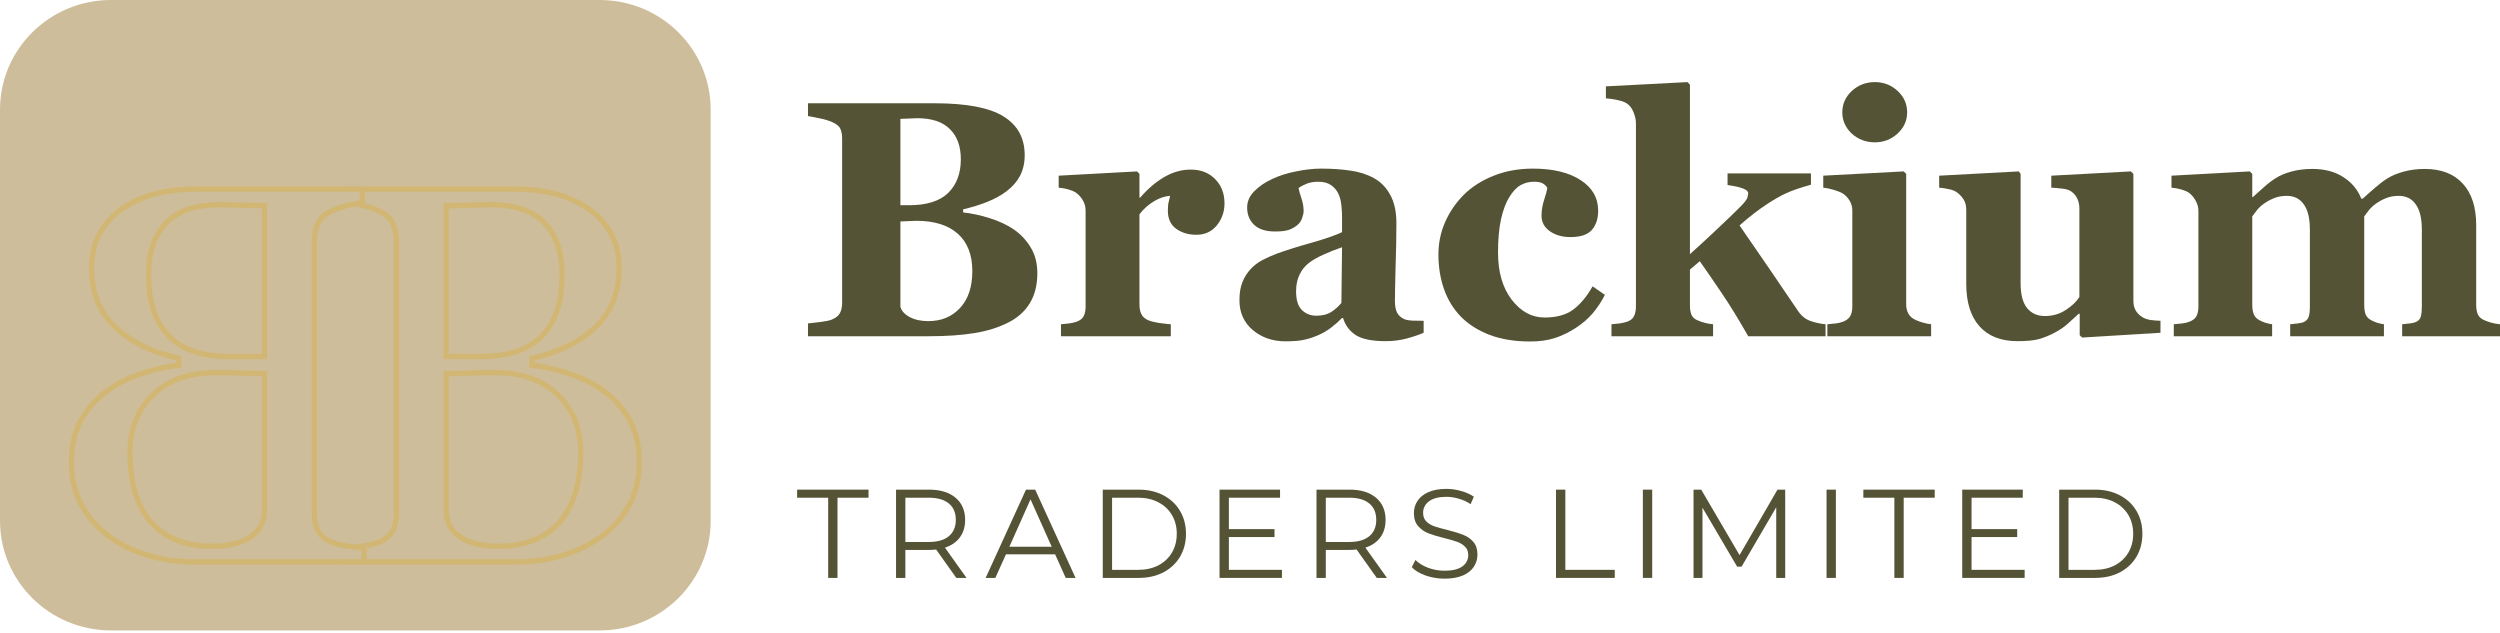 <svg width="166" height="42" viewBox="0 0 166 42" fill="none" xmlns="http://www.w3.org/2000/svg">
<path d="M67.309 15.229C67.775 15.549 68.152 15.952 68.443 16.439C68.734 16.919 68.879 17.486 68.879 18.14C68.879 18.925 68.712 19.59 68.378 20.135C68.051 20.673 67.578 21.098 66.96 21.41C66.306 21.745 65.551 21.981 64.693 22.119C63.843 22.257 62.84 22.326 61.684 22.326H53.65V21.476C53.875 21.454 54.159 21.421 54.5 21.378C54.842 21.334 55.082 21.283 55.22 21.225C55.489 21.116 55.67 20.974 55.765 20.8C55.867 20.618 55.917 20.386 55.917 20.102V9.201C55.917 8.939 55.877 8.721 55.797 8.547C55.718 8.372 55.525 8.22 55.22 8.089C54.994 7.994 54.733 7.918 54.435 7.86C54.137 7.794 53.875 7.744 53.65 7.707V6.857H62.055C64.17 6.857 65.696 7.148 66.633 7.729C67.571 8.31 68.04 9.168 68.04 10.302C68.04 10.825 67.934 11.287 67.724 11.686C67.513 12.079 67.211 12.42 66.819 12.711C66.463 12.98 66.037 13.213 65.543 13.409C65.049 13.605 64.519 13.768 63.952 13.899V14.106C64.519 14.165 65.107 14.292 65.718 14.488C66.328 14.677 66.859 14.924 67.309 15.229ZM63.799 10.574C63.799 9.717 63.556 9.048 63.069 8.568C62.589 8.089 61.866 7.849 60.899 7.849C60.761 7.849 60.58 7.856 60.354 7.871C60.136 7.878 59.947 7.885 59.787 7.893V13.627H60.354C61.532 13.627 62.4 13.354 62.96 12.809C63.519 12.257 63.799 11.512 63.799 10.574ZM64.562 17.998C64.562 16.923 64.242 16.098 63.603 15.524C62.963 14.949 62.044 14.662 60.845 14.662C60.707 14.662 60.521 14.67 60.289 14.684C60.063 14.691 59.896 14.699 59.787 14.706V20.364C59.853 20.633 60.056 20.862 60.398 21.051C60.739 21.232 61.154 21.323 61.641 21.323C62.505 21.323 63.207 21.032 63.745 20.451C64.29 19.87 64.562 19.052 64.562 17.998Z" fill="#555335"/>
<path d="M81.307 13.507C81.307 14.059 81.136 14.546 80.794 14.968C80.453 15.382 80.002 15.589 79.443 15.589C78.912 15.589 78.462 15.454 78.091 15.186C77.728 14.917 77.546 14.521 77.546 13.997C77.546 13.743 77.564 13.547 77.6 13.409C77.637 13.263 77.669 13.129 77.698 13.005C77.364 13.02 77.012 13.136 76.641 13.354C76.27 13.572 75.943 13.863 75.66 14.226V20.211C75.66 20.466 75.7 20.676 75.78 20.843C75.86 21.011 75.994 21.141 76.183 21.236C76.343 21.316 76.601 21.385 76.957 21.443C77.32 21.494 77.582 21.523 77.742 21.53V22.326H70.449V21.53C70.631 21.516 70.812 21.498 70.994 21.476C71.183 21.447 71.343 21.41 71.474 21.367C71.706 21.287 71.866 21.163 71.953 20.996C72.041 20.829 72.084 20.611 72.084 20.342V13.997C72.084 13.736 72.022 13.503 71.899 13.3C71.775 13.089 71.626 12.922 71.452 12.798C71.321 12.711 71.154 12.638 70.95 12.58C70.754 12.522 70.536 12.482 70.296 12.46V11.665L75.496 11.381L75.66 11.545V13.125H75.704C76.205 12.544 76.736 12.09 77.295 11.763C77.862 11.428 78.451 11.261 79.061 11.261C79.737 11.261 80.278 11.472 80.685 11.893C81.1 12.308 81.307 12.845 81.307 13.507Z" fill="#555335"/>
<path d="M94.53 22.097C94.21 22.235 93.832 22.362 93.397 22.479C92.96 22.595 92.499 22.653 92.012 22.653C91.118 22.653 90.46 22.522 90.039 22.261C89.617 21.992 89.33 21.61 89.178 21.116H89.112C88.865 21.363 88.625 21.574 88.393 21.748C88.167 21.923 87.924 22.072 87.662 22.195C87.321 22.355 86.99 22.471 86.67 22.544C86.358 22.624 85.918 22.664 85.351 22.664C84.508 22.664 83.789 22.417 83.193 21.923C82.597 21.421 82.299 20.76 82.299 19.939C82.299 19.466 82.364 19.067 82.495 18.739C82.626 18.405 82.811 18.111 83.051 17.857C83.269 17.624 83.52 17.431 83.803 17.279C84.094 17.126 84.41 16.984 84.752 16.854C85.406 16.614 86.191 16.367 87.106 16.112C88.022 15.851 88.691 15.618 89.112 15.415V14.368C89.112 14.186 89.098 13.947 89.069 13.649C89.04 13.351 88.978 13.1 88.883 12.896C88.781 12.664 88.622 12.467 88.404 12.308C88.186 12.148 87.898 12.068 87.542 12.068C87.223 12.068 86.954 12.115 86.736 12.21C86.525 12.297 86.354 12.388 86.223 12.482C86.245 12.627 86.307 12.849 86.409 13.147C86.51 13.445 86.561 13.732 86.561 14.008C86.561 14.132 86.529 14.288 86.463 14.477C86.398 14.659 86.303 14.804 86.18 14.913C86.013 15.058 85.824 15.171 85.613 15.251C85.409 15.331 85.093 15.371 84.664 15.371C84.054 15.371 83.593 15.226 83.28 14.935C82.967 14.637 82.811 14.252 82.811 13.779C82.811 13.372 82.971 13.009 83.291 12.689C83.618 12.362 84.014 12.093 84.479 11.883C84.937 11.665 85.464 11.497 86.06 11.381C86.656 11.258 87.208 11.196 87.717 11.196C88.422 11.196 89.069 11.239 89.657 11.326C90.246 11.406 90.776 11.577 91.249 11.839C91.7 12.093 92.056 12.464 92.317 12.951C92.586 13.431 92.721 14.059 92.721 14.837C92.721 15.658 92.702 16.632 92.666 17.758C92.637 18.885 92.623 19.626 92.623 19.982C92.623 20.309 92.67 20.567 92.764 20.756C92.866 20.945 93.019 21.087 93.222 21.181C93.346 21.24 93.538 21.276 93.8 21.29C94.069 21.298 94.312 21.301 94.53 21.301V22.097ZM89.112 16.418C88.705 16.556 88.302 16.715 87.902 16.897C87.502 17.072 87.175 17.257 86.921 17.453C86.652 17.657 86.441 17.918 86.289 18.238C86.136 18.55 86.06 18.921 86.06 19.35C86.06 19.917 86.187 20.328 86.441 20.582C86.703 20.836 87.023 20.963 87.401 20.963C87.8 20.963 88.127 20.883 88.382 20.724C88.644 20.556 88.872 20.353 89.069 20.113L89.112 16.418Z" fill="#555335"/>
<path d="M101.594 22.675C100.584 22.675 99.69 22.53 98.913 22.239C98.142 21.941 97.506 21.538 97.005 21.029C96.503 20.513 96.129 19.902 95.882 19.197C95.635 18.492 95.511 17.726 95.511 16.897C95.511 16.141 95.66 15.422 95.958 14.739C96.264 14.056 96.674 13.456 97.19 12.94C97.721 12.409 98.378 11.988 99.163 11.675C99.956 11.356 100.828 11.196 101.78 11.196C103.117 11.196 104.174 11.45 104.952 11.959C105.73 12.46 106.118 13.14 106.118 13.997C106.118 14.521 105.98 14.942 105.704 15.262C105.428 15.582 104.952 15.742 104.276 15.742C103.731 15.742 103.273 15.611 102.903 15.349C102.539 15.088 102.357 14.746 102.357 14.324C102.357 13.968 102.416 13.616 102.532 13.267C102.648 12.918 102.717 12.653 102.739 12.471C102.659 12.34 102.557 12.242 102.434 12.177C102.31 12.104 102.118 12.068 101.856 12.068C101.529 12.068 101.231 12.144 100.962 12.297C100.693 12.449 100.442 12.718 100.21 13.104C99.985 13.467 99.803 13.954 99.665 14.564C99.534 15.175 99.469 15.909 99.469 16.766C99.469 18.06 99.77 19.103 100.373 19.895C100.984 20.687 101.711 21.083 102.554 21.083C103.36 21.083 104 20.905 104.472 20.549C104.952 20.186 105.377 19.673 105.748 19.012L106.565 19.579C106.34 20.022 106.071 20.429 105.759 20.8C105.446 21.163 105.072 21.487 104.636 21.77C104.178 22.068 103.713 22.293 103.24 22.446C102.768 22.599 102.219 22.675 101.594 22.675Z" fill="#555335"/>
<path d="M121.217 22.326H116.082C115.45 21.214 114.872 20.273 114.349 19.503C113.826 18.725 113.332 18.006 112.866 17.344L112.212 17.9V20.277C112.212 20.538 112.249 20.753 112.321 20.92C112.401 21.087 112.55 21.21 112.768 21.29C112.899 21.349 113.052 21.399 113.226 21.443C113.401 21.487 113.575 21.516 113.749 21.53V22.326H107.001V21.53C107.183 21.516 107.365 21.498 107.547 21.476C107.728 21.447 107.888 21.41 108.026 21.367C108.259 21.287 108.415 21.163 108.495 20.996C108.582 20.829 108.626 20.611 108.626 20.342V8.187C108.626 7.947 108.571 7.7 108.462 7.446C108.361 7.184 108.208 6.988 108.004 6.857C107.866 6.77 107.659 6.697 107.383 6.639C107.107 6.581 106.856 6.544 106.631 6.53V5.734L112.049 5.451L112.212 5.625V16.875C112.75 16.396 113.353 15.84 114.022 15.207C114.698 14.575 115.239 14.052 115.646 13.638C115.886 13.39 116.017 13.205 116.039 13.082C116.068 12.951 116.082 12.871 116.082 12.842C116.082 12.711 115.966 12.602 115.734 12.515C115.508 12.428 115.167 12.351 114.709 12.286V11.512H120.247V12.264C119.52 12.467 118.964 12.66 118.579 12.842C118.201 13.016 117.787 13.252 117.336 13.55C117.038 13.747 116.747 13.954 116.464 14.172C116.188 14.383 115.868 14.648 115.505 14.968C116.217 16 116.875 16.955 117.478 17.835C118.081 18.714 118.713 19.644 119.375 20.625C119.6 20.967 119.88 21.196 120.214 21.312C120.548 21.428 120.883 21.501 121.217 21.53V22.326Z" fill="#555335"/>
<path d="M128.227 22.326H121.337V21.53C121.526 21.516 121.711 21.498 121.893 21.476C122.075 21.454 122.231 21.418 122.362 21.367C122.594 21.279 122.758 21.156 122.852 20.996C122.947 20.829 122.994 20.611 122.994 20.342V13.997C122.994 13.743 122.936 13.521 122.819 13.332C122.703 13.136 122.558 12.98 122.383 12.864C122.253 12.776 122.053 12.693 121.784 12.613C121.522 12.533 121.282 12.482 121.064 12.46V11.665L126.406 11.381L126.57 11.545V20.2C126.57 20.455 126.624 20.673 126.733 20.854C126.842 21.029 126.998 21.16 127.202 21.247C127.347 21.312 127.507 21.37 127.681 21.421C127.856 21.472 128.038 21.509 128.227 21.53V22.326ZM126.635 7.457C126.635 8.009 126.421 8.481 125.992 8.874C125.57 9.259 125.069 9.451 124.487 9.451C123.899 9.451 123.39 9.259 122.961 8.874C122.54 8.481 122.329 8.009 122.329 7.457C122.329 6.904 122.54 6.432 122.961 6.039C123.39 5.647 123.899 5.451 124.487 5.451C125.076 5.451 125.581 5.647 126.003 6.039C126.424 6.432 126.635 6.904 126.635 7.457Z" fill="#555335"/>
<path d="M143.456 22.097L138.256 22.413L138.092 22.261V20.833H138.027C137.78 21.058 137.536 21.279 137.297 21.498C137.064 21.708 136.784 21.901 136.457 22.075C136.086 22.272 135.734 22.417 135.4 22.511C135.073 22.606 134.593 22.653 133.961 22.653C132.863 22.653 132.02 22.322 131.432 21.661C130.85 21 130.559 20.066 130.559 18.859V13.954C130.559 13.67 130.505 13.441 130.396 13.267C130.287 13.085 130.142 12.925 129.96 12.787C129.815 12.678 129.626 12.602 129.393 12.558C129.16 12.508 128.95 12.475 128.761 12.46V11.665L134.048 11.381L134.168 11.545V18.794C134.168 19.543 134.31 20.095 134.593 20.451C134.884 20.807 135.28 20.985 135.781 20.985C136.297 20.985 136.759 20.851 137.166 20.582C137.58 20.313 137.882 20.026 138.071 19.721V13.845C138.071 13.598 138.023 13.376 137.929 13.18C137.834 12.983 137.696 12.824 137.515 12.7C137.384 12.613 137.195 12.555 136.948 12.526C136.708 12.497 136.461 12.475 136.206 12.46V11.665L141.494 11.381L141.657 11.545V19.96C141.657 20.215 141.708 20.433 141.81 20.614C141.911 20.789 142.06 20.938 142.257 21.061C142.395 21.149 142.573 21.21 142.791 21.247C143.016 21.276 143.238 21.294 143.456 21.301V22.097Z" fill="#555335"/>
<path d="M166 22.326H159.503V21.53C159.663 21.509 159.83 21.49 160.004 21.476C160.179 21.461 160.324 21.425 160.44 21.367C160.6 21.294 160.702 21.174 160.745 21.007C160.789 20.833 160.811 20.611 160.811 20.342V15.251C160.811 14.502 160.676 13.943 160.408 13.572C160.146 13.194 159.768 13.005 159.274 13.005C158.961 13.005 158.681 13.056 158.434 13.158C158.195 13.252 157.973 13.372 157.769 13.518C157.559 13.67 157.395 13.823 157.279 13.976C157.163 14.128 157.064 14.259 156.985 14.368V20.222C156.985 20.484 157.014 20.698 157.072 20.865C157.137 21.025 157.253 21.152 157.421 21.247C157.537 21.312 157.668 21.37 157.813 21.421C157.966 21.472 158.126 21.509 158.293 21.53V22.326H152.068V21.53C152.206 21.516 152.373 21.498 152.569 21.476C152.766 21.454 152.911 21.418 153.005 21.367C153.158 21.287 153.256 21.171 153.3 21.018C153.351 20.865 153.376 20.64 153.376 20.342V15.251C153.376 14.502 153.242 13.943 152.973 13.572C152.711 13.194 152.333 13.005 151.839 13.005C151.527 13.005 151.247 13.056 151 13.158C150.76 13.252 150.538 13.372 150.335 13.518C150.124 13.67 149.96 13.823 149.844 13.976C149.728 14.128 149.63 14.259 149.55 14.368V20.222C149.55 20.477 149.582 20.687 149.648 20.854C149.713 21.021 149.83 21.152 149.997 21.247C150.113 21.312 150.244 21.37 150.389 21.421C150.542 21.472 150.702 21.509 150.869 21.53V22.326H144.339V21.53C144.528 21.516 144.713 21.498 144.895 21.476C145.077 21.454 145.233 21.418 145.364 21.367C145.596 21.279 145.756 21.156 145.843 20.996C145.93 20.829 145.974 20.611 145.974 20.342V13.997C145.974 13.765 145.912 13.54 145.789 13.322C145.665 13.096 145.516 12.922 145.342 12.798C145.211 12.711 145.044 12.638 144.84 12.58C144.644 12.522 144.426 12.482 144.186 12.46V11.665L149.386 11.381L149.55 11.545V13.082H149.593C149.797 12.9 150.037 12.686 150.313 12.438C150.596 12.184 150.862 11.981 151.109 11.828C151.378 11.654 151.723 11.508 152.144 11.392C152.566 11.276 153.027 11.217 153.529 11.217C154.357 11.217 155.048 11.399 155.6 11.763C156.16 12.119 156.556 12.595 156.788 13.191H156.886C157.097 12.994 157.355 12.765 157.66 12.504C157.966 12.235 158.245 12.021 158.5 11.861C158.783 11.679 159.143 11.526 159.579 11.403C160.022 11.279 160.495 11.217 160.996 11.217C162.094 11.217 162.937 11.541 163.525 12.188C164.121 12.835 164.419 13.754 164.419 14.946V20.244C164.419 20.513 164.459 20.731 164.539 20.898C164.619 21.058 164.764 21.181 164.975 21.269C165.092 21.32 165.233 21.37 165.4 21.421C165.575 21.472 165.775 21.509 166 21.53V22.326Z" fill="#555335"/>
<path d="M54.991 33.048H52.931V32.512H57.67V33.048H55.61V38.373H54.991V33.048Z" fill="#555335"/>
<path d="M63.499 38.373L62.159 36.489C62.009 36.506 61.852 36.514 61.69 36.514H60.116V38.373H59.497V32.512H61.69C62.438 32.512 63.024 32.691 63.449 33.048C63.873 33.405 64.085 33.897 64.085 34.522C64.085 34.979 63.968 35.367 63.733 35.685C63.504 35.998 63.175 36.224 62.745 36.364L64.177 38.373H63.499ZM61.674 35.987C62.254 35.987 62.698 35.858 63.005 35.602C63.312 35.345 63.465 34.985 63.465 34.522C63.465 34.047 63.312 33.684 63.005 33.433C62.698 33.176 62.254 33.048 61.674 33.048H60.116V35.987H61.674Z" fill="#555335"/>
<path d="M70.06 36.807H66.795L66.091 38.373H65.447L68.126 32.512H68.737L71.416 38.373H70.763L70.06 36.807ZM69.834 36.305L68.427 33.157L67.021 36.305H69.834Z" fill="#555335"/>
<path d="M73.223 32.512H75.609C76.228 32.512 76.775 32.638 77.25 32.889C77.724 33.135 78.093 33.481 78.355 33.927C78.617 34.368 78.749 34.873 78.749 35.443C78.749 36.012 78.617 36.52 78.355 36.966C78.093 37.407 77.724 37.753 77.25 38.005C76.775 38.25 76.228 38.373 75.609 38.373H73.223V32.512ZM75.576 37.837C76.089 37.837 76.538 37.737 76.923 37.536C77.308 37.329 77.607 37.047 77.819 36.69C78.031 36.327 78.137 35.911 78.137 35.443C78.137 34.974 78.031 34.561 77.819 34.203C77.607 33.841 77.308 33.559 76.923 33.358C76.538 33.151 76.089 33.048 75.576 33.048H73.842V37.837H75.576Z" fill="#555335"/>
<path d="M85.121 37.837V38.373H80.977V32.512H84.996V33.048H81.597V35.133H84.627V35.66H81.597V37.837H85.121Z" fill="#555335"/>
<path d="M91.417 38.373L90.077 36.489C89.927 36.506 89.77 36.514 89.608 36.514H88.034V38.373H87.415V32.512H89.608C90.356 32.512 90.942 32.691 91.367 33.048C91.791 33.405 92.003 33.897 92.003 34.522C92.003 34.979 91.886 35.367 91.651 35.685C91.422 35.998 91.093 36.224 90.663 36.364L92.095 38.373H91.417ZM89.592 35.987C90.172 35.987 90.616 35.858 90.923 35.602C91.23 35.345 91.383 34.985 91.383 34.522C91.383 34.047 91.23 33.684 90.923 33.433C90.616 33.176 90.172 33.048 89.592 33.048H88.034V35.987H89.592Z" fill="#555335"/>
<path d="M95.918 38.423C95.483 38.423 95.064 38.353 94.662 38.214C94.266 38.074 93.959 37.89 93.742 37.661L93.984 37.184C94.196 37.396 94.478 37.569 94.83 37.703C95.181 37.831 95.544 37.896 95.918 37.896C96.443 37.896 96.836 37.801 97.099 37.611C97.361 37.416 97.492 37.164 97.492 36.858C97.492 36.623 97.42 36.436 97.275 36.297C97.135 36.157 96.962 36.051 96.755 35.978C96.549 35.9 96.261 35.816 95.893 35.727C95.452 35.616 95.101 35.51 94.838 35.409C94.576 35.303 94.35 35.144 94.16 34.932C93.976 34.72 93.884 34.432 93.884 34.069C93.884 33.774 93.962 33.506 94.118 33.266C94.275 33.02 94.514 32.825 94.838 32.68C95.162 32.535 95.564 32.462 96.044 32.462C96.379 32.462 96.705 32.51 97.023 32.604C97.347 32.694 97.626 32.819 97.861 32.981L97.651 33.475C97.406 33.313 97.143 33.193 96.864 33.115C96.585 33.031 96.312 32.989 96.044 32.989C95.53 32.989 95.142 33.09 94.88 33.291C94.623 33.486 94.495 33.74 94.495 34.053C94.495 34.287 94.565 34.477 94.704 34.622C94.849 34.762 95.028 34.87 95.24 34.949C95.458 35.021 95.748 35.102 96.111 35.191C96.541 35.297 96.887 35.404 97.149 35.51C97.417 35.61 97.643 35.766 97.827 35.978C98.011 36.185 98.103 36.467 98.103 36.824C98.103 37.12 98.022 37.391 97.861 37.636C97.704 37.876 97.462 38.069 97.132 38.214C96.803 38.353 96.398 38.423 95.918 38.423Z" fill="#555335"/>
<path d="M103.319 32.512H103.939V37.837H107.22V38.373H103.319V32.512Z" fill="#555335"/>
<path d="M109.086 32.512H109.706V38.373H109.086V32.512Z" fill="#555335"/>
<path d="M118.537 32.512V38.373H117.942V33.684L115.64 37.628H115.347L113.044 33.709V38.373H112.45V32.512H112.961L115.506 36.858L118.026 32.512H118.537Z" fill="#555335"/>
<path d="M121.283 32.512H121.903V38.373H121.283V32.512Z" fill="#555335"/>
<path d="M125.786 33.048H123.726V32.512H128.465V33.048H126.405V38.373H125.786V33.048Z" fill="#555335"/>
<path d="M134.436 37.837V38.373H130.292V32.512H134.311V33.048H130.911V35.133H133.942V35.66H130.911V37.837H134.436Z" fill="#555335"/>
<path d="M136.73 32.512H139.116C139.735 32.512 140.282 32.638 140.757 32.889C141.231 33.135 141.6 33.481 141.862 33.927C142.124 34.368 142.255 34.873 142.255 35.443C142.255 36.012 142.124 36.52 141.862 36.966C141.6 37.407 141.231 37.753 140.757 38.005C140.282 38.25 139.735 38.373 139.116 38.373H136.73V32.512ZM139.082 37.837C139.596 37.837 140.045 37.737 140.43 37.536C140.815 37.329 141.114 37.047 141.326 36.69C141.538 36.327 141.644 35.911 141.644 35.443C141.644 34.974 141.538 34.561 141.326 34.203C141.114 33.841 140.815 33.559 140.43 33.358C140.045 33.151 139.596 33.048 139.082 33.048H137.349V37.837H139.082Z" fill="#555335"/>
<path d="M0 7.28C0 3.259 3.301 0 7.373 0H39.816C43.888 0 47.189 3.259 47.189 7.28V34.581C47.189 38.602 43.888 41.861 39.816 41.861H7.373C3.301 41.861 0 38.602 0 34.581V7.28Z" fill="#CEBD9A"/>
<g filter="url(#filter0_i)">
<path d="M40.151 21.789C40.861 22.285 41.45 22.934 41.919 23.736C42.388 24.539 42.623 25.512 42.623 26.657C42.623 27.825 42.377 28.84 41.885 29.701C41.393 30.563 40.752 31.271 39.962 31.825C39.196 32.368 38.326 32.781 37.353 33.065C36.392 33.348 35.397 33.489 34.367 33.489H22.834V32.233C23.108 32.209 23.509 32.162 24.035 32.091C24.561 32.008 24.939 31.914 25.168 31.808C25.522 31.642 25.774 31.424 25.923 31.153C26.072 30.87 26.146 30.51 26.146 30.073V12.019C26.146 11.617 26.077 11.263 25.94 10.957C25.814 10.65 25.557 10.402 25.168 10.213C24.825 10.036 24.441 9.901 24.018 9.806C23.595 9.712 23.24 9.653 22.954 9.629V8.372H34.196C35.065 8.372 35.895 8.461 36.684 8.638C37.485 8.815 38.246 9.128 38.967 9.576C39.642 9.989 40.197 10.55 40.632 11.258C41.066 11.966 41.284 12.827 41.284 13.842C41.284 14.727 41.129 15.517 40.821 16.214C40.512 16.898 40.077 17.488 39.516 17.984C38.99 18.456 38.383 18.857 37.697 19.187C37.022 19.506 36.289 19.754 35.5 19.931V20.09C36.198 20.173 36.976 20.356 37.834 20.639C38.704 20.91 39.476 21.294 40.151 21.789ZM36.015 18.001C36.438 17.494 36.73 16.939 36.89 16.338C37.062 15.736 37.148 15.022 37.148 14.196C37.148 12.815 36.781 11.736 36.049 10.957C35.317 10.166 34.161 9.771 32.582 9.771C32.216 9.771 31.753 9.783 31.192 9.806C30.643 9.818 30.179 9.83 29.802 9.842V19.488H31.982C32.92 19.488 33.721 19.364 34.384 19.116C35.059 18.869 35.603 18.497 36.015 18.001ZM38.383 26.02C38.383 24.533 37.897 23.311 36.925 22.356C35.963 21.4 34.585 20.922 32.788 20.922C32.056 20.922 31.438 20.934 30.934 20.957C30.431 20.969 30.053 20.981 29.802 20.993V29.843C29.802 30.586 30.094 31.147 30.677 31.524C31.261 31.902 32.073 32.091 33.114 32.091C34.819 32.091 36.123 31.578 37.027 30.551C37.931 29.524 38.383 28.014 38.383 26.02Z" fill="#CEBD9A"/>
<path fill-rule="evenodd" clip-rule="evenodd" d="M39.951 22.087L39.947 22.085C39.306 21.614 38.569 21.247 37.732 20.986L37.73 20.985L37.727 20.984C36.885 20.706 36.13 20.529 35.46 20.45L35.148 20.413V19.639L35.425 19.576C36.192 19.405 36.9 19.165 37.549 18.858C38.208 18.541 38.786 18.158 39.285 17.71L39.287 17.709C39.81 17.247 40.214 16.698 40.501 16.062C40.786 15.42 40.932 14.682 40.932 13.842C40.932 12.881 40.727 12.09 40.335 11.451C39.928 10.79 39.413 10.271 38.788 9.888L38.785 9.886C38.097 9.458 37.372 9.161 36.611 8.992L36.609 8.992C35.846 8.821 35.042 8.735 34.196 8.735H23.305V9.305C23.54 9.338 23.802 9.387 24.092 9.452C24.539 9.551 24.95 9.696 25.321 9.887C25.758 10.1 26.092 10.401 26.262 10.81C26.422 11.171 26.497 11.577 26.497 12.019V30.073C26.497 30.549 26.417 30.974 26.232 31.326L26.23 31.328L26.229 31.331C26.034 31.687 25.716 31.95 25.312 32.138L25.312 32.138C25.037 32.266 24.619 32.366 24.088 32.449L24.084 32.45L24.08 32.45C23.728 32.498 23.429 32.535 23.185 32.562V33.127H34.367C35.365 33.127 36.328 32.99 37.257 32.716L37.258 32.716C38.197 32.442 39.031 32.045 39.763 31.527L39.764 31.526C40.511 31.002 41.116 30.334 41.582 29.517C42.037 28.721 42.271 27.771 42.271 26.657C42.271 25.564 42.047 24.658 41.618 23.924C41.173 23.163 40.619 22.554 39.954 22.089L39.951 22.087ZM22.834 32.233C23.108 32.209 23.509 32.162 24.035 32.091C24.561 32.008 24.939 31.914 25.168 31.808C25.522 31.642 25.774 31.424 25.923 31.153C26.072 30.87 26.146 30.51 26.146 30.073V12.019C26.146 11.617 26.077 11.263 25.94 10.957C25.814 10.65 25.557 10.402 25.168 10.213C24.825 10.036 24.441 9.901 24.018 9.806C23.595 9.712 23.24 9.653 22.954 9.629V8.372H34.196C35.065 8.372 35.895 8.461 36.684 8.638C37.485 8.815 38.246 9.128 38.967 9.576C39.642 9.989 40.197 10.55 40.632 11.258C41.066 11.966 41.284 12.827 41.284 13.842C41.284 14.727 41.129 15.517 40.821 16.214C40.512 16.898 40.077 17.488 39.516 17.984C38.99 18.456 38.383 18.857 37.697 19.187C37.174 19.434 36.616 19.639 36.024 19.8C35.858 19.846 35.69 19.888 35.518 19.927C35.512 19.928 35.506 19.929 35.5 19.931V20.09C35.511 20.091 35.523 20.093 35.534 20.094C35.698 20.114 35.867 20.14 36.04 20.171C36.593 20.271 37.191 20.427 37.834 20.639C38.704 20.91 39.476 21.294 40.151 21.789C40.861 22.285 41.45 22.934 41.919 23.736C42.388 24.539 42.623 25.512 42.623 26.657C42.623 27.825 42.377 28.84 41.885 29.701C41.393 30.563 40.752 31.271 39.962 31.825C39.196 32.368 38.326 32.781 37.353 33.065C36.392 33.348 35.397 33.489 34.367 33.489H22.834V32.233ZM29.802 19.488V9.842C30.179 9.83 30.643 9.818 31.192 9.806C31.753 9.783 32.216 9.771 32.582 9.771C34.161 9.771 35.317 10.166 36.049 10.957C36.781 11.736 37.148 12.815 37.148 14.196C37.148 15.022 37.062 15.736 36.89 16.338C36.73 16.939 36.438 17.494 36.015 18.001C35.603 18.497 35.059 18.869 34.384 19.116C33.721 19.364 32.92 19.488 31.982 19.488H29.802ZM34.503 19.458C33.791 19.724 32.947 19.851 31.982 19.851H29.45V9.49L29.791 9.479C30.169 9.467 30.633 9.456 31.181 9.444C31.743 9.42 32.21 9.408 32.582 9.408C34.21 9.408 35.477 9.815 36.302 10.705C37.114 11.569 37.499 12.748 37.499 14.196C37.499 15.045 37.411 15.794 37.228 16.437C37.053 17.093 36.736 17.693 36.282 18.237C35.825 18.787 35.228 19.192 34.503 19.458ZM29.802 20.993C30.053 20.981 30.431 20.969 30.934 20.957C31.438 20.934 32.056 20.922 32.788 20.922C34.585 20.922 35.963 21.4 36.925 22.356C37.897 23.311 38.383 24.533 38.383 26.02C38.383 28.014 37.931 29.524 37.027 30.551C36.123 31.578 34.819 32.091 33.114 32.091C32.073 32.091 31.261 31.902 30.677 31.524C30.094 31.147 29.802 30.586 29.802 29.843V20.993ZM37.168 22.094C36.121 21.054 34.643 20.559 32.788 20.559C32.055 20.559 31.432 20.571 30.922 20.595C30.421 20.607 30.041 20.619 29.786 20.631L29.45 20.646V29.843C29.45 30.704 29.799 31.384 30.49 31.832C31.151 32.26 32.038 32.453 33.114 32.453C34.89 32.453 36.3 31.916 37.288 30.795C38.272 29.677 38.735 28.065 38.735 26.02C38.735 24.442 38.215 23.123 37.168 22.094Z" fill="#D2B774"/>
<path d="M7.038 21.789C6.329 22.285 5.739 22.934 5.27 23.736C4.801 24.539 4.567 25.512 4.567 26.657C4.567 27.825 4.813 28.84 5.305 29.701C5.797 30.563 6.437 31.271 7.227 31.825C7.994 32.368 8.863 32.781 9.836 33.065C10.797 33.348 11.792 33.489 12.822 33.489H24.356V32.233C24.081 32.209 23.681 32.162 23.154 32.091C22.628 32.008 22.25 31.914 22.022 31.808C21.667 31.642 21.415 31.424 21.266 31.153C21.118 30.87 21.043 30.51 21.043 30.073V12.019C21.043 11.617 21.112 11.263 21.249 10.957C21.375 10.65 21.633 10.402 22.022 10.213C22.365 10.036 22.748 9.901 23.172 9.806C23.595 9.712 23.95 9.653 24.236 9.629V8.372H12.994C12.124 8.372 11.295 8.461 10.505 8.638C9.704 8.815 8.943 9.128 8.222 9.576C7.547 9.989 6.992 10.55 6.558 11.258C6.123 11.966 5.905 12.827 5.905 13.842C5.905 14.727 6.06 15.517 6.369 16.214C6.678 16.898 7.113 17.488 7.673 17.984C8.2 18.456 8.806 18.857 9.492 19.187C10.168 19.506 10.9 19.754 11.689 19.931V20.09C10.991 20.173 10.213 20.356 9.355 20.639C8.486 20.91 7.713 21.294 7.038 21.789ZM11.175 18.001C10.751 17.494 10.459 16.939 10.299 16.338C10.127 15.736 10.042 15.022 10.042 14.196C10.042 12.815 10.408 11.736 11.14 10.957C11.872 10.166 13.028 9.771 14.607 9.771C14.973 9.771 15.437 9.783 15.997 9.806C16.547 9.818 17.01 9.83 17.387 9.842V19.488H15.208C14.27 19.488 13.469 19.364 12.805 19.116C12.13 18.869 11.586 18.497 11.175 18.001ZM8.806 26.02C8.806 24.533 9.292 23.311 10.265 22.356C11.226 21.4 12.605 20.922 14.401 20.922C15.133 20.922 15.751 20.934 16.255 20.957C16.758 20.969 17.136 20.981 17.387 20.993V29.843C17.387 30.586 17.096 31.147 16.512 31.524C15.929 31.902 15.116 32.091 14.075 32.091C12.37 32.091 11.066 31.578 10.162 30.551C9.258 29.524 8.806 28.014 8.806 26.02Z" fill="#CEBD9A"/>
<path fill-rule="evenodd" clip-rule="evenodd" d="M7.239 22.087L7.242 22.085C7.883 21.614 8.62 21.247 9.457 20.986L9.46 20.985L9.462 20.984C10.304 20.706 11.06 20.529 11.729 20.45L12.041 20.413V19.639L11.764 19.576C10.998 19.405 10.29 19.165 9.64 18.858C8.981 18.541 8.403 18.158 7.904 17.71L7.902 17.709C7.379 17.247 6.976 16.698 6.688 16.062C6.403 15.42 6.257 14.682 6.257 13.842C6.257 12.881 6.462 12.09 6.855 11.451C7.261 10.79 7.776 10.271 8.402 9.888L8.404 9.886C9.092 9.458 9.817 9.161 10.579 8.992L10.58 8.992C11.343 8.821 12.147 8.735 12.994 8.735H23.884V9.305C23.65 9.338 23.387 9.387 23.097 9.452C22.65 9.551 22.24 9.696 21.868 9.887C21.431 10.1 21.098 10.401 20.928 10.81C20.767 11.171 20.692 11.577 20.692 12.019V30.073C20.692 30.549 20.773 30.974 20.957 31.326L20.959 31.328L20.96 31.331C21.155 31.687 21.474 31.95 21.877 32.138L21.877 32.138C22.153 32.266 22.571 32.366 23.101 32.449L23.105 32.45L23.109 32.45C23.462 32.498 23.76 32.535 24.004 32.562V33.127H12.822C11.824 33.127 10.861 32.99 9.932 32.716L9.931 32.716C8.992 32.442 8.158 32.045 7.426 31.527L7.425 31.526C6.679 31.002 6.074 30.334 5.608 29.517C5.152 28.721 4.918 27.771 4.918 26.657C4.918 25.564 5.142 24.658 5.571 23.924C6.016 23.163 6.571 22.554 7.235 22.089L7.239 22.087ZM24.356 32.233C24.081 32.209 23.681 32.162 23.154 32.091C22.628 32.008 22.25 31.914 22.022 31.808C21.667 31.642 21.415 31.424 21.266 31.153C21.118 30.87 21.043 30.51 21.043 30.073V12.019C21.043 11.617 21.112 11.263 21.249 10.957C21.375 10.65 21.633 10.402 22.022 10.213C22.365 10.036 22.748 9.901 23.172 9.806C23.595 9.712 23.95 9.653 24.236 9.629V8.372H12.994C12.124 8.372 11.295 8.461 10.505 8.638C9.704 8.815 8.943 9.128 8.222 9.576C7.547 9.989 6.992 10.55 6.558 11.258C6.123 11.966 5.905 12.827 5.905 13.842C5.905 14.727 6.06 15.517 6.369 16.214C6.678 16.898 7.113 17.488 7.673 17.984C8.2 18.456 8.806 18.857 9.492 19.187C10.016 19.434 10.573 19.639 11.165 19.8C11.331 19.846 11.5 19.888 11.671 19.927C11.677 19.928 11.683 19.929 11.689 19.931V20.09C11.678 20.091 11.666 20.093 11.655 20.094C11.491 20.114 11.322 20.14 11.15 20.171C10.597 20.271 9.998 20.427 9.355 20.639C8.486 20.91 7.713 21.294 7.038 21.789C6.329 22.285 5.739 22.934 5.27 23.736C4.801 24.539 4.567 25.512 4.567 26.657C4.567 27.825 4.813 28.84 5.305 29.701C5.797 30.563 6.437 31.271 7.227 31.825C7.994 32.368 8.863 32.781 9.836 33.065C10.797 33.348 11.792 33.489 12.822 33.489H24.356V32.233ZM17.387 19.488V9.842C17.01 9.83 16.547 9.818 15.997 9.806C15.437 9.783 14.973 9.771 14.607 9.771C13.028 9.771 11.872 10.166 11.14 10.957C10.408 11.736 10.042 12.815 10.042 14.196C10.042 15.022 10.127 15.736 10.299 16.338C10.459 16.939 10.751 17.494 11.175 18.001C11.586 18.497 12.13 18.869 12.805 19.116C13.469 19.364 14.27 19.488 15.208 19.488H17.387ZM12.686 19.458C13.398 19.724 14.242 19.851 15.208 19.851H17.739V9.49L17.398 9.479C17.02 9.467 16.556 9.456 16.008 9.444C15.447 9.42 14.979 9.408 14.607 9.408C12.98 9.408 11.712 9.815 10.887 10.705C10.076 11.569 9.69 12.748 9.69 14.196C9.69 15.045 9.778 15.794 9.961 16.437C10.136 17.093 10.454 17.693 10.908 18.237C11.364 18.787 11.962 19.192 12.686 19.458ZM17.387 20.993C17.136 20.981 16.758 20.969 16.255 20.957C15.751 20.934 15.133 20.922 14.401 20.922C12.605 20.922 11.226 21.4 10.265 22.356C9.292 23.311 8.806 24.533 8.806 26.02C8.806 28.014 9.258 29.524 10.162 30.551C11.066 31.578 12.37 32.091 14.075 32.091C15.116 32.091 15.929 31.902 16.512 31.524C17.096 31.147 17.387 30.586 17.387 29.843V20.993ZM10.022 22.094C11.068 21.054 12.546 20.559 14.401 20.559C15.135 20.559 15.757 20.571 16.267 20.595C16.769 20.607 17.148 20.619 17.404 20.631L17.739 20.646V29.843C17.739 30.704 17.391 31.384 16.699 31.832C16.038 32.26 15.151 32.453 14.075 32.453C12.299 32.453 10.889 31.916 9.902 30.795C8.918 29.677 8.454 28.065 8.454 26.02C8.454 24.442 8.974 23.123 10.022 22.094Z" fill="#D2B774"/>
</g>
<defs>
<filter id="filter0_i" x="4.567" y="8.372" width="38.056" height="29.117" filterUnits="userSpaceOnUse" color-interpolation-filters="sRGB">
<feFlood flood-opacity="0" result="BackgroundImageFix"/>
<feBlend mode="normal" in="SourceGraphic" in2="BackgroundImageFix" result="shape"/>
<feColorMatrix in="SourceAlpha" type="matrix" values="0 0 0 0 0 0 0 0 0 0 0 0 0 0 0 0 0 0 127 0" result="hardAlpha"/>
<feOffset dy="4"/>
<feGaussianBlur stdDeviation="2"/>
<feComposite in2="hardAlpha" operator="arithmetic" k2="-1" k3="1"/>
<feColorMatrix type="matrix" values="0 0 0 0 0 0 0 0 0 0 0 0 0 0 0 0 0 0 0.25 0"/>
<feBlend mode="normal" in2="shape" result="effect1_innerShadow"/>
</filter>
</defs>
</svg>
